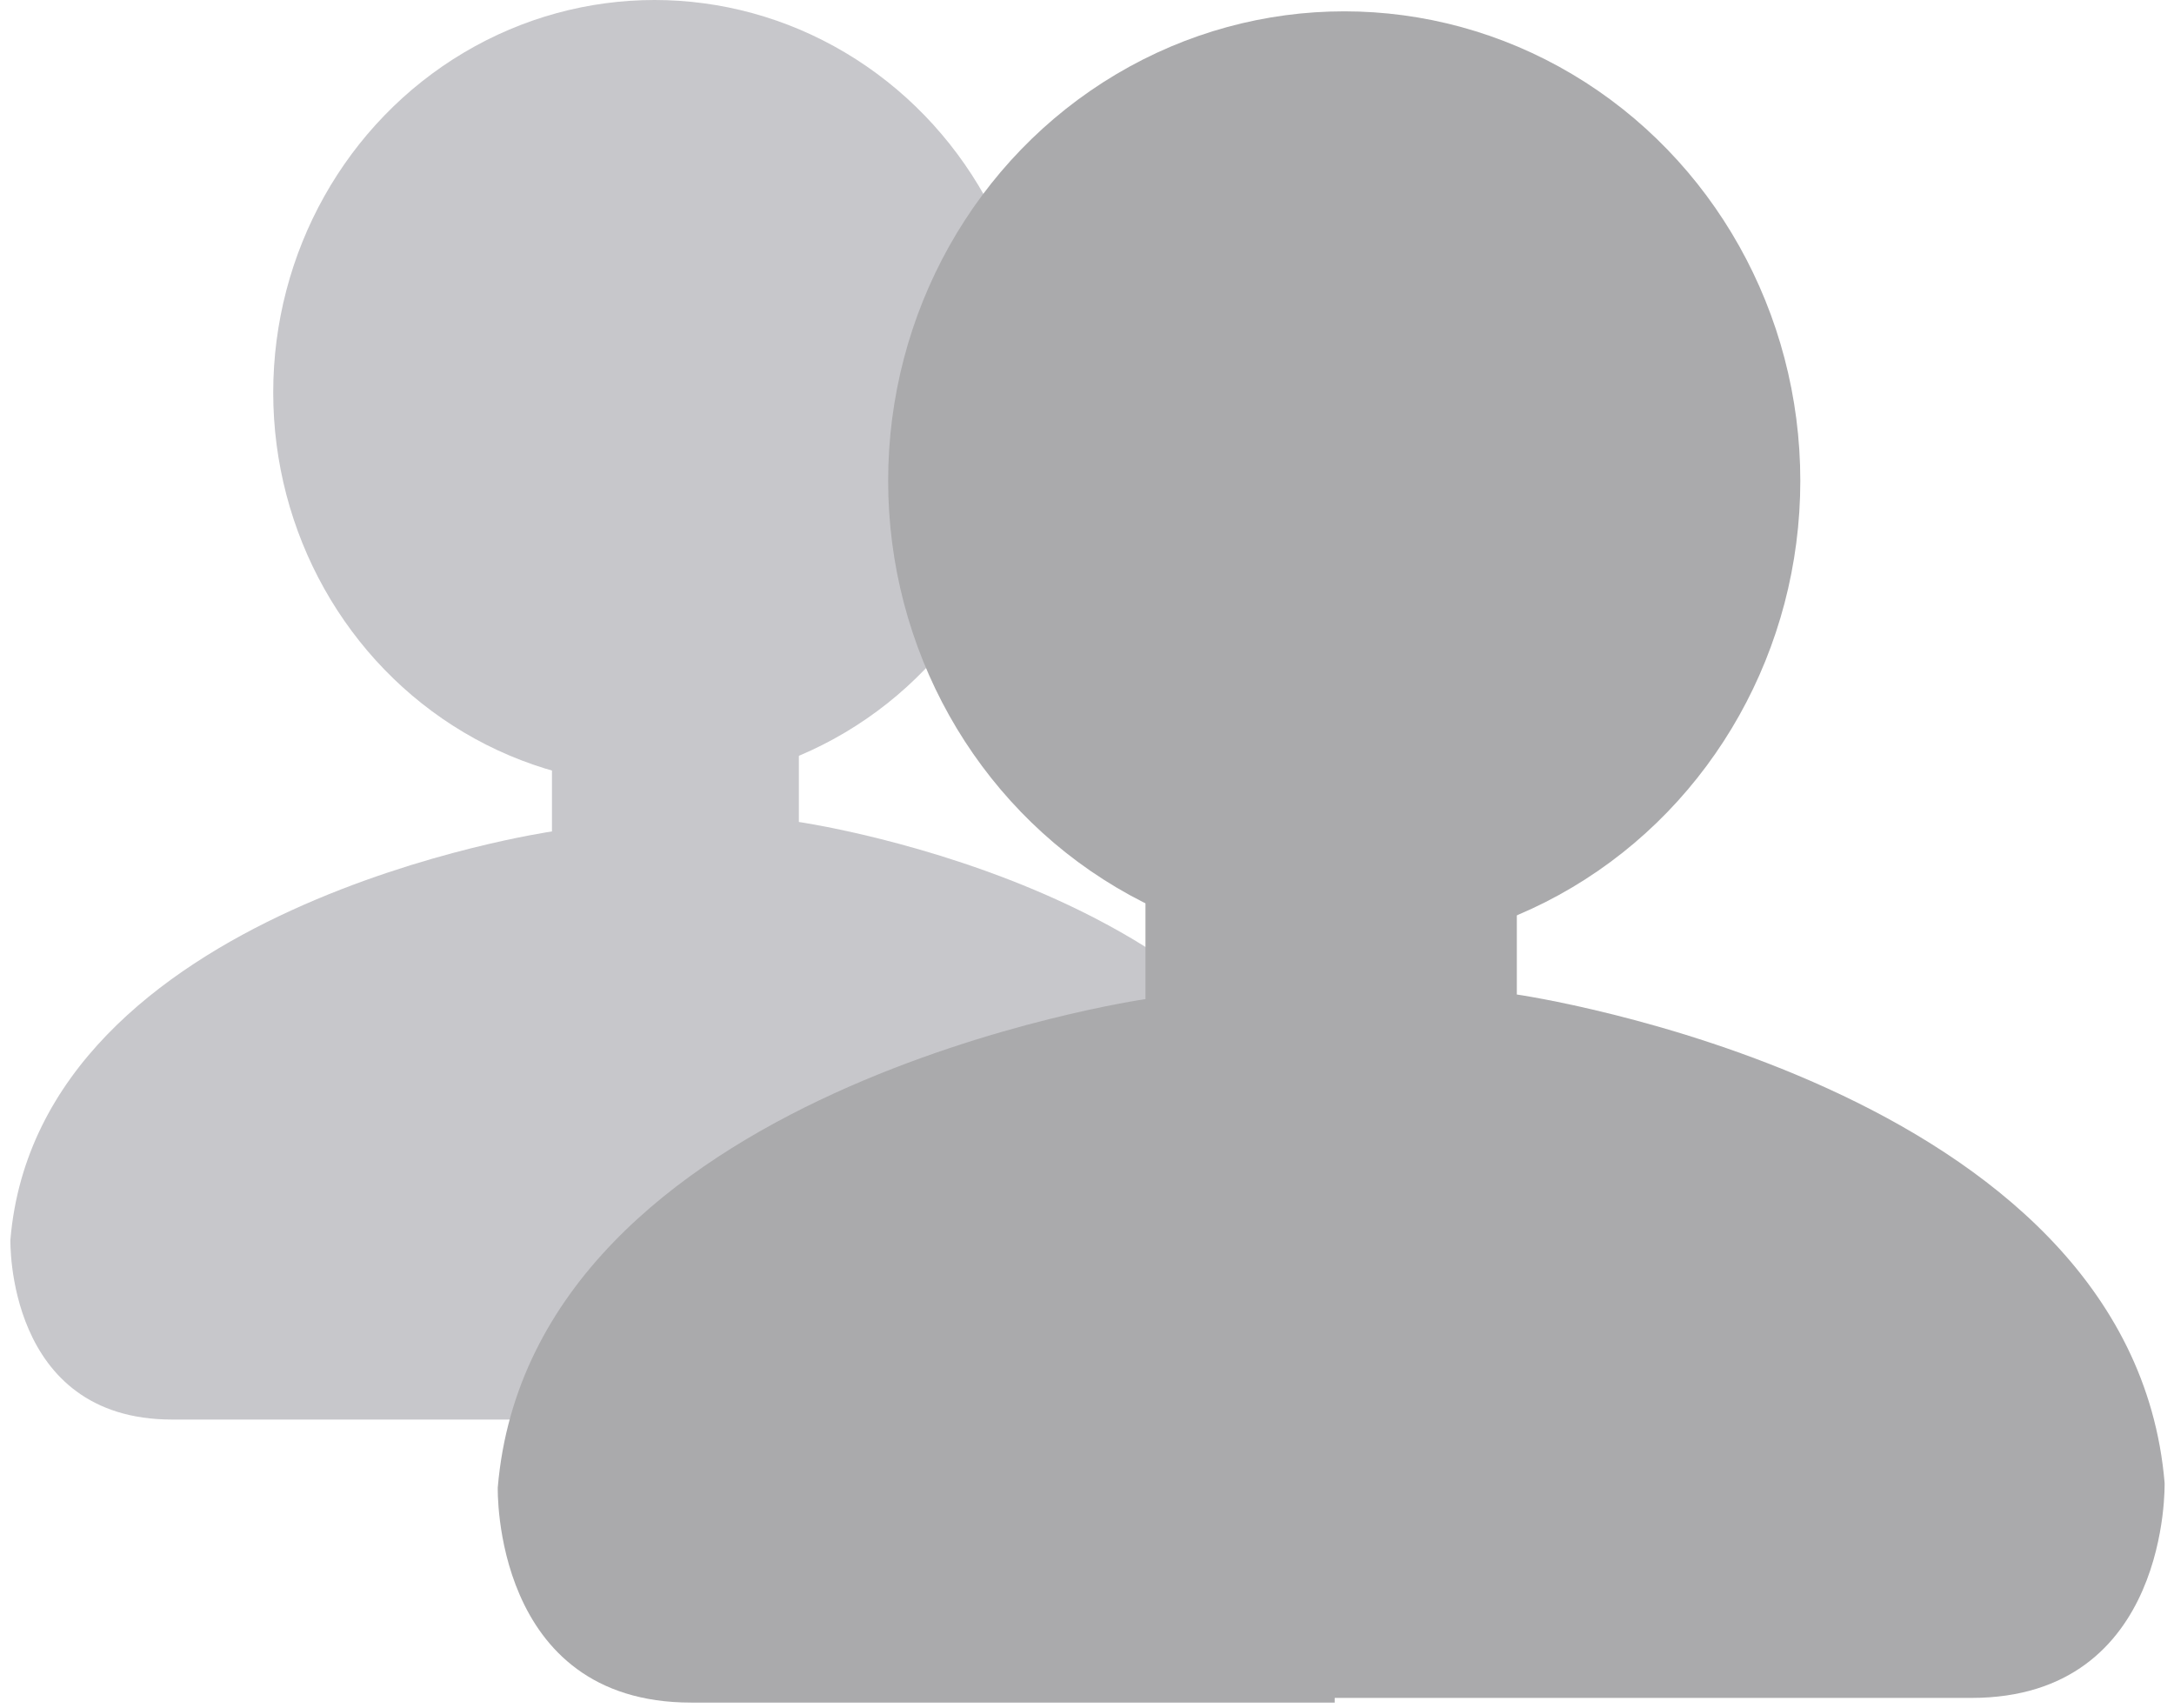 <?xml version="1.0" encoding="UTF-8" standalone="no"?>
<svg width="28px" height="22px" viewBox="0 0 28 22" version="1.1" xmlns="http://www.w3.org/2000/svg" xmlns:xlink="http://www.w3.org/1999/xlink">
    <!-- Generator: Sketch 3.7.1 (28215) - http://www.bohemiancoding.com/sketch -->
    <title>Group 6</title>
    <desc>Created with Sketch.</desc>
    <defs></defs>
    <g id="Page-1" stroke="none" stroke-width="1" fill="none" fill-rule="evenodd">
        <g id="Group-6">
            <g id="Group-5">
                <ellipse id="Oval-9-Copy" fill="#C7C7CB" cx="8.43" cy="5.055" rx="4.911" ry="5.055"></ellipse>
                <ellipse id="Oval-9" fill="#AAAAAC" cx="17.313" cy="6.192" rx="5.874" ry="6.046"></ellipse>
                <path d="M7.109,9.623 L7.109,10.708 C7.109,10.708 0.499,11.659 0.134,15.965 C0.134,15.965 0.072,18.282 2.216,18.282 L9.145,18.282 L9.145,9.961 L7.109,9.623 Z" id="Path-4-Copy-2" fill="#C7C7CB"></path>
                <path d="M10.289,9.501 L10.289,10.586 C10.289,10.586 16.899,11.537 17.264,15.843 C17.264,15.843 17.326,18.16 15.182,18.16 L8.252,18.16 L8.252,9.839 L10.289,9.501" id="Path-4-Copy-3" fill="#C7C7CB"></path>
                <path d="M14.753,11.57 L14.753,12.867 C14.753,12.867 6.848,14.005 6.411,19.156 C6.411,19.156 6.337,21.927 8.901,21.927 L17.19,21.927 L17.19,11.974 L14.753,11.57 Z" id="Path-4" fill="#AAAAAC"></path>
                <path d="M25.444,11.51 L25.444,12.808 C25.444,12.808 17.538,13.945 17.101,19.096 C17.101,19.096 17.027,21.867 19.591,21.867 L27.88,21.867 L27.88,11.914 L25.444,11.51 Z" id="Path-4-Copy" fill="#AAAAAC" transform="translate(22.49, 16.689) scale(-1, 1) translate(-22.49, -16.689) "></path>
            </g>
        </g>
    </g>
</svg>